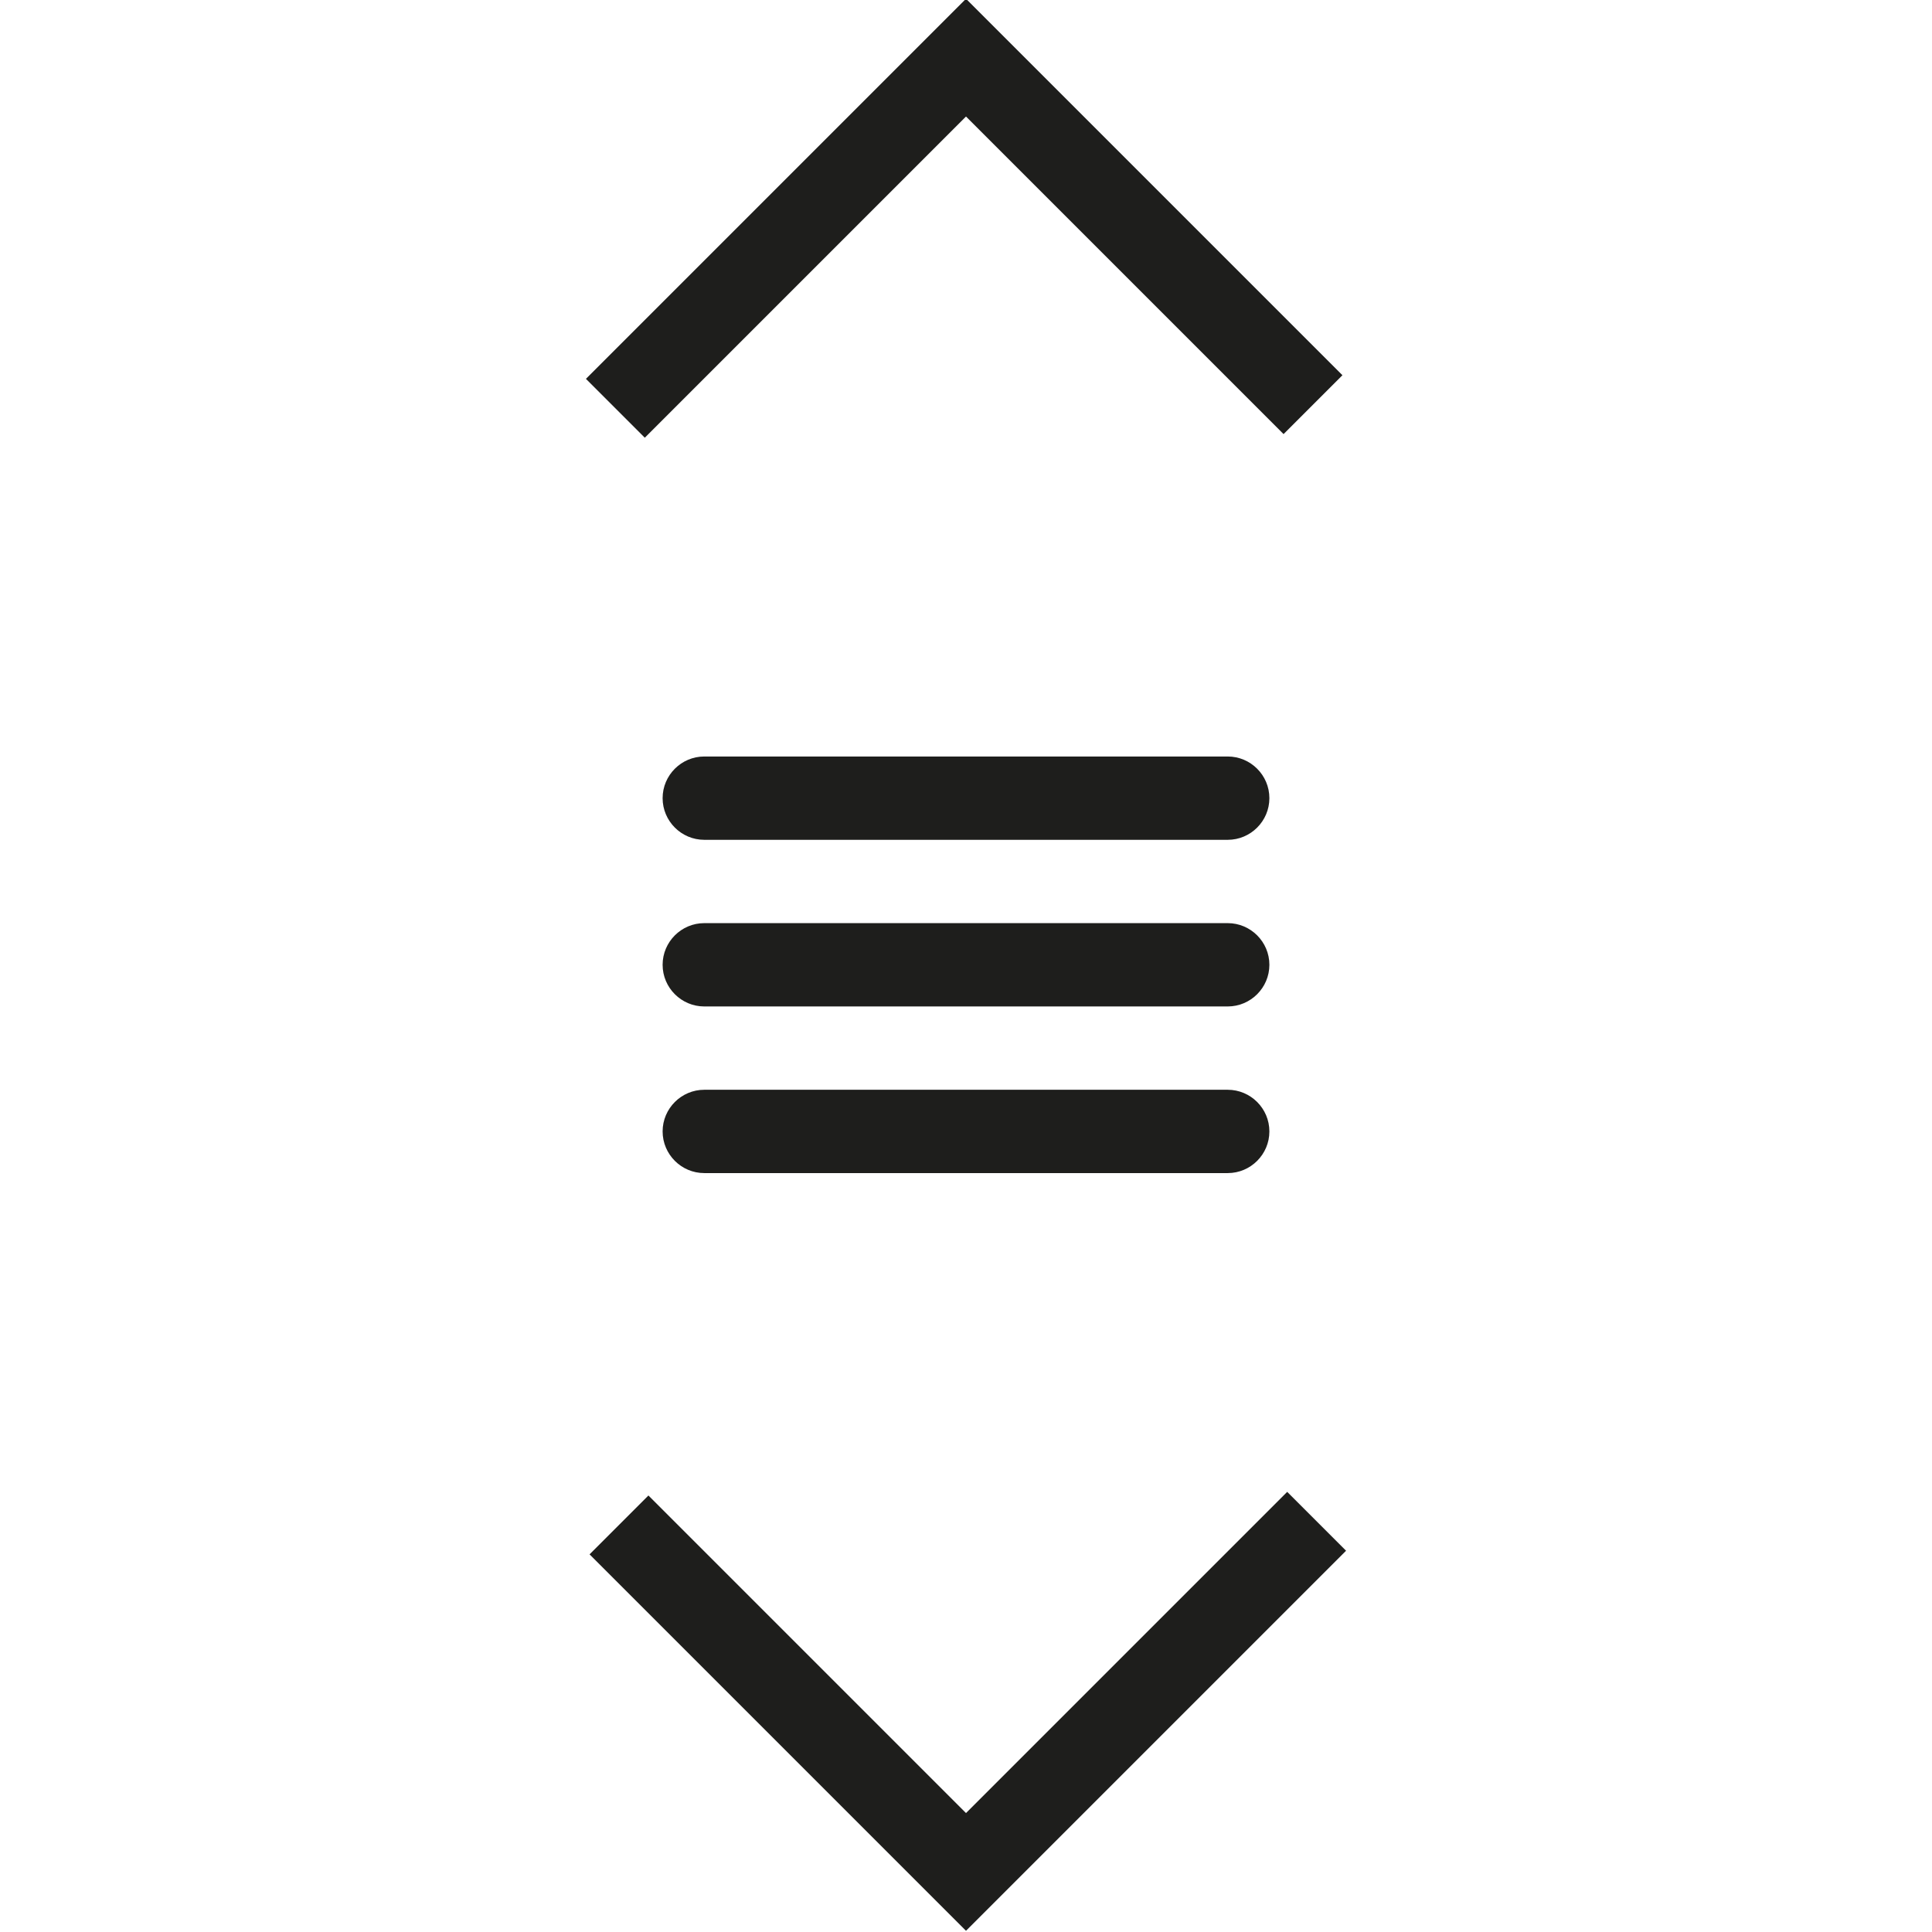 <?xml version="1.0" encoding="UTF-8"?>
<svg id="_x33_219" xmlns="http://www.w3.org/2000/svg" version="1.1" viewBox="0 0 64 64">
  <!-- Generator: Adobe Illustrator 29.0.1, SVG Export Plug-In . SVG Version: 2.1.0 Build 192)  -->
  <defs>
    <style>
      .st0 {
        fill: #1e1e1c;
      }
    </style>
  </defs>
  <path class="st0" d="M21.36,14.5l-1.95-1.95L32-.04l12.47,12.47-1.95,1.95-10.52-10.52-10.64,10.64ZM32,60.06l-10.52-10.52-1.95,1.95,12.47,12.47,12.59-12.59-1.95-1.95-10.64,10.64ZM23.33,30.58c-.76,0-1.38.62-1.38,1.38s.62,1.38,1.38,1.38h17.34c.76,0,1.38-.62,1.38-1.38s-.62-1.38-1.38-1.38h-17.34ZM23.33,36.1c-.76,0-1.38.62-1.38,1.38s.62,1.38,1.38,1.38h17.34c.76,0,1.38-.62,1.38-1.38s-.62-1.38-1.38-1.38h-17.34ZM23.33,25.06c-.76,0-1.38.62-1.38,1.38s.62,1.38,1.38,1.38h17.34c.76,0,1.38-.62,1.38-1.38s-.62-1.38-1.38-1.38h-17.34Z"/>
</svg>